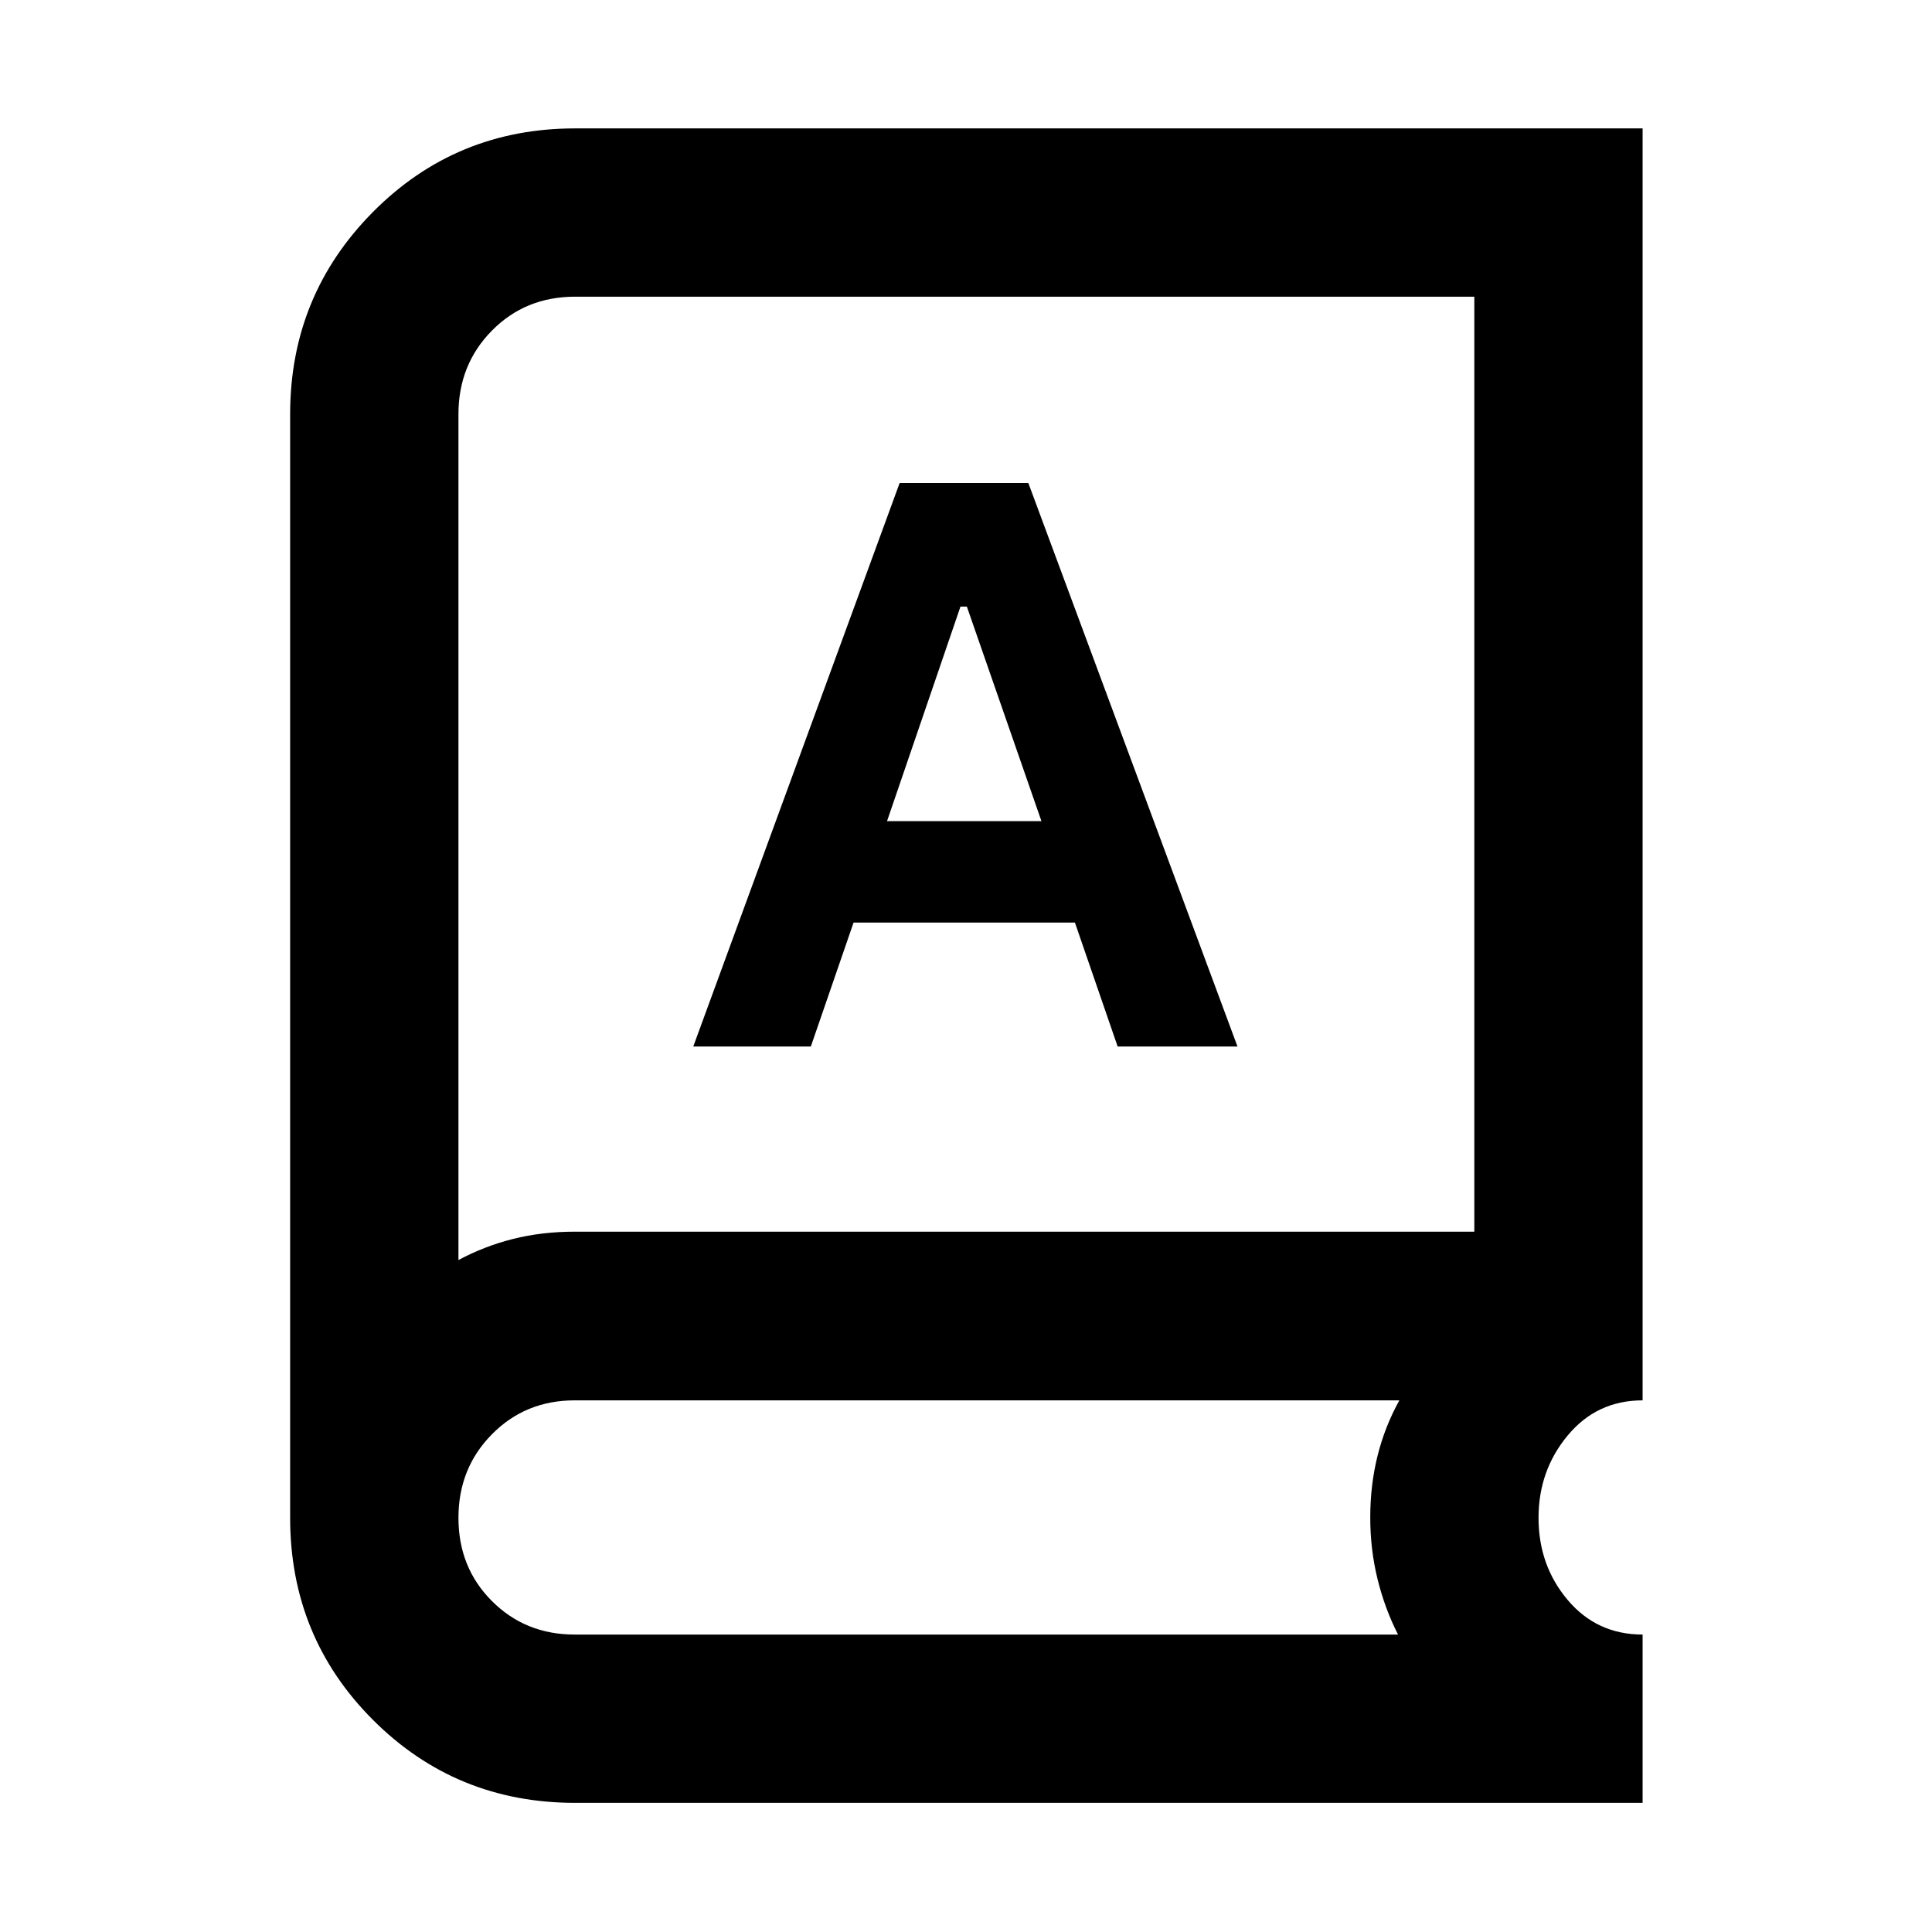 <svg xmlns="http://www.w3.org/2000/svg" height="40" viewBox="0 -960 960 960" width="40"><path d="M285.8-64.17q-59.25 0-100.44-41.19T144.17-205.8v-548.4q0-59.01 41.19-100.51 41.19-41.49 100.44-41.49h530.4v632.03q-22.72 0-37.21 17.43-14.5 17.43-14.5 40.94 0 23.68 14.5 40.84 14.49 17.16 37.21 17.16v83.63H285.8Zm-.31-83.63h409.18q-6.55-12.83-10.18-27.57-3.62-14.73-3.62-30.61 0-16.03 3.61-30.57t10.85-27.62h-409.8q-24.46 0-41.09 16.85-16.64 16.85-16.64 41.52 0 24.73 16.64 41.36 16.63 16.64 41.05 16.64ZM227.8-333.9q12.83-6.87 27.12-10.48 14.3-3.61 30.88-3.61h446.78v-464.59H285.8q-24.73 0-41.36 16.85-16.64 16.86-16.64 41.53v420.3ZM344.48-440h58.42l21.23-61.58h109.99L555.35-440h59.55L510.97-720h-63.94L344.48-440Zm96.29-112 36.48-106.58h3.18L517.48-552h-76.71ZM227.8-333.9v-478.68 478.68Z"/></svg>